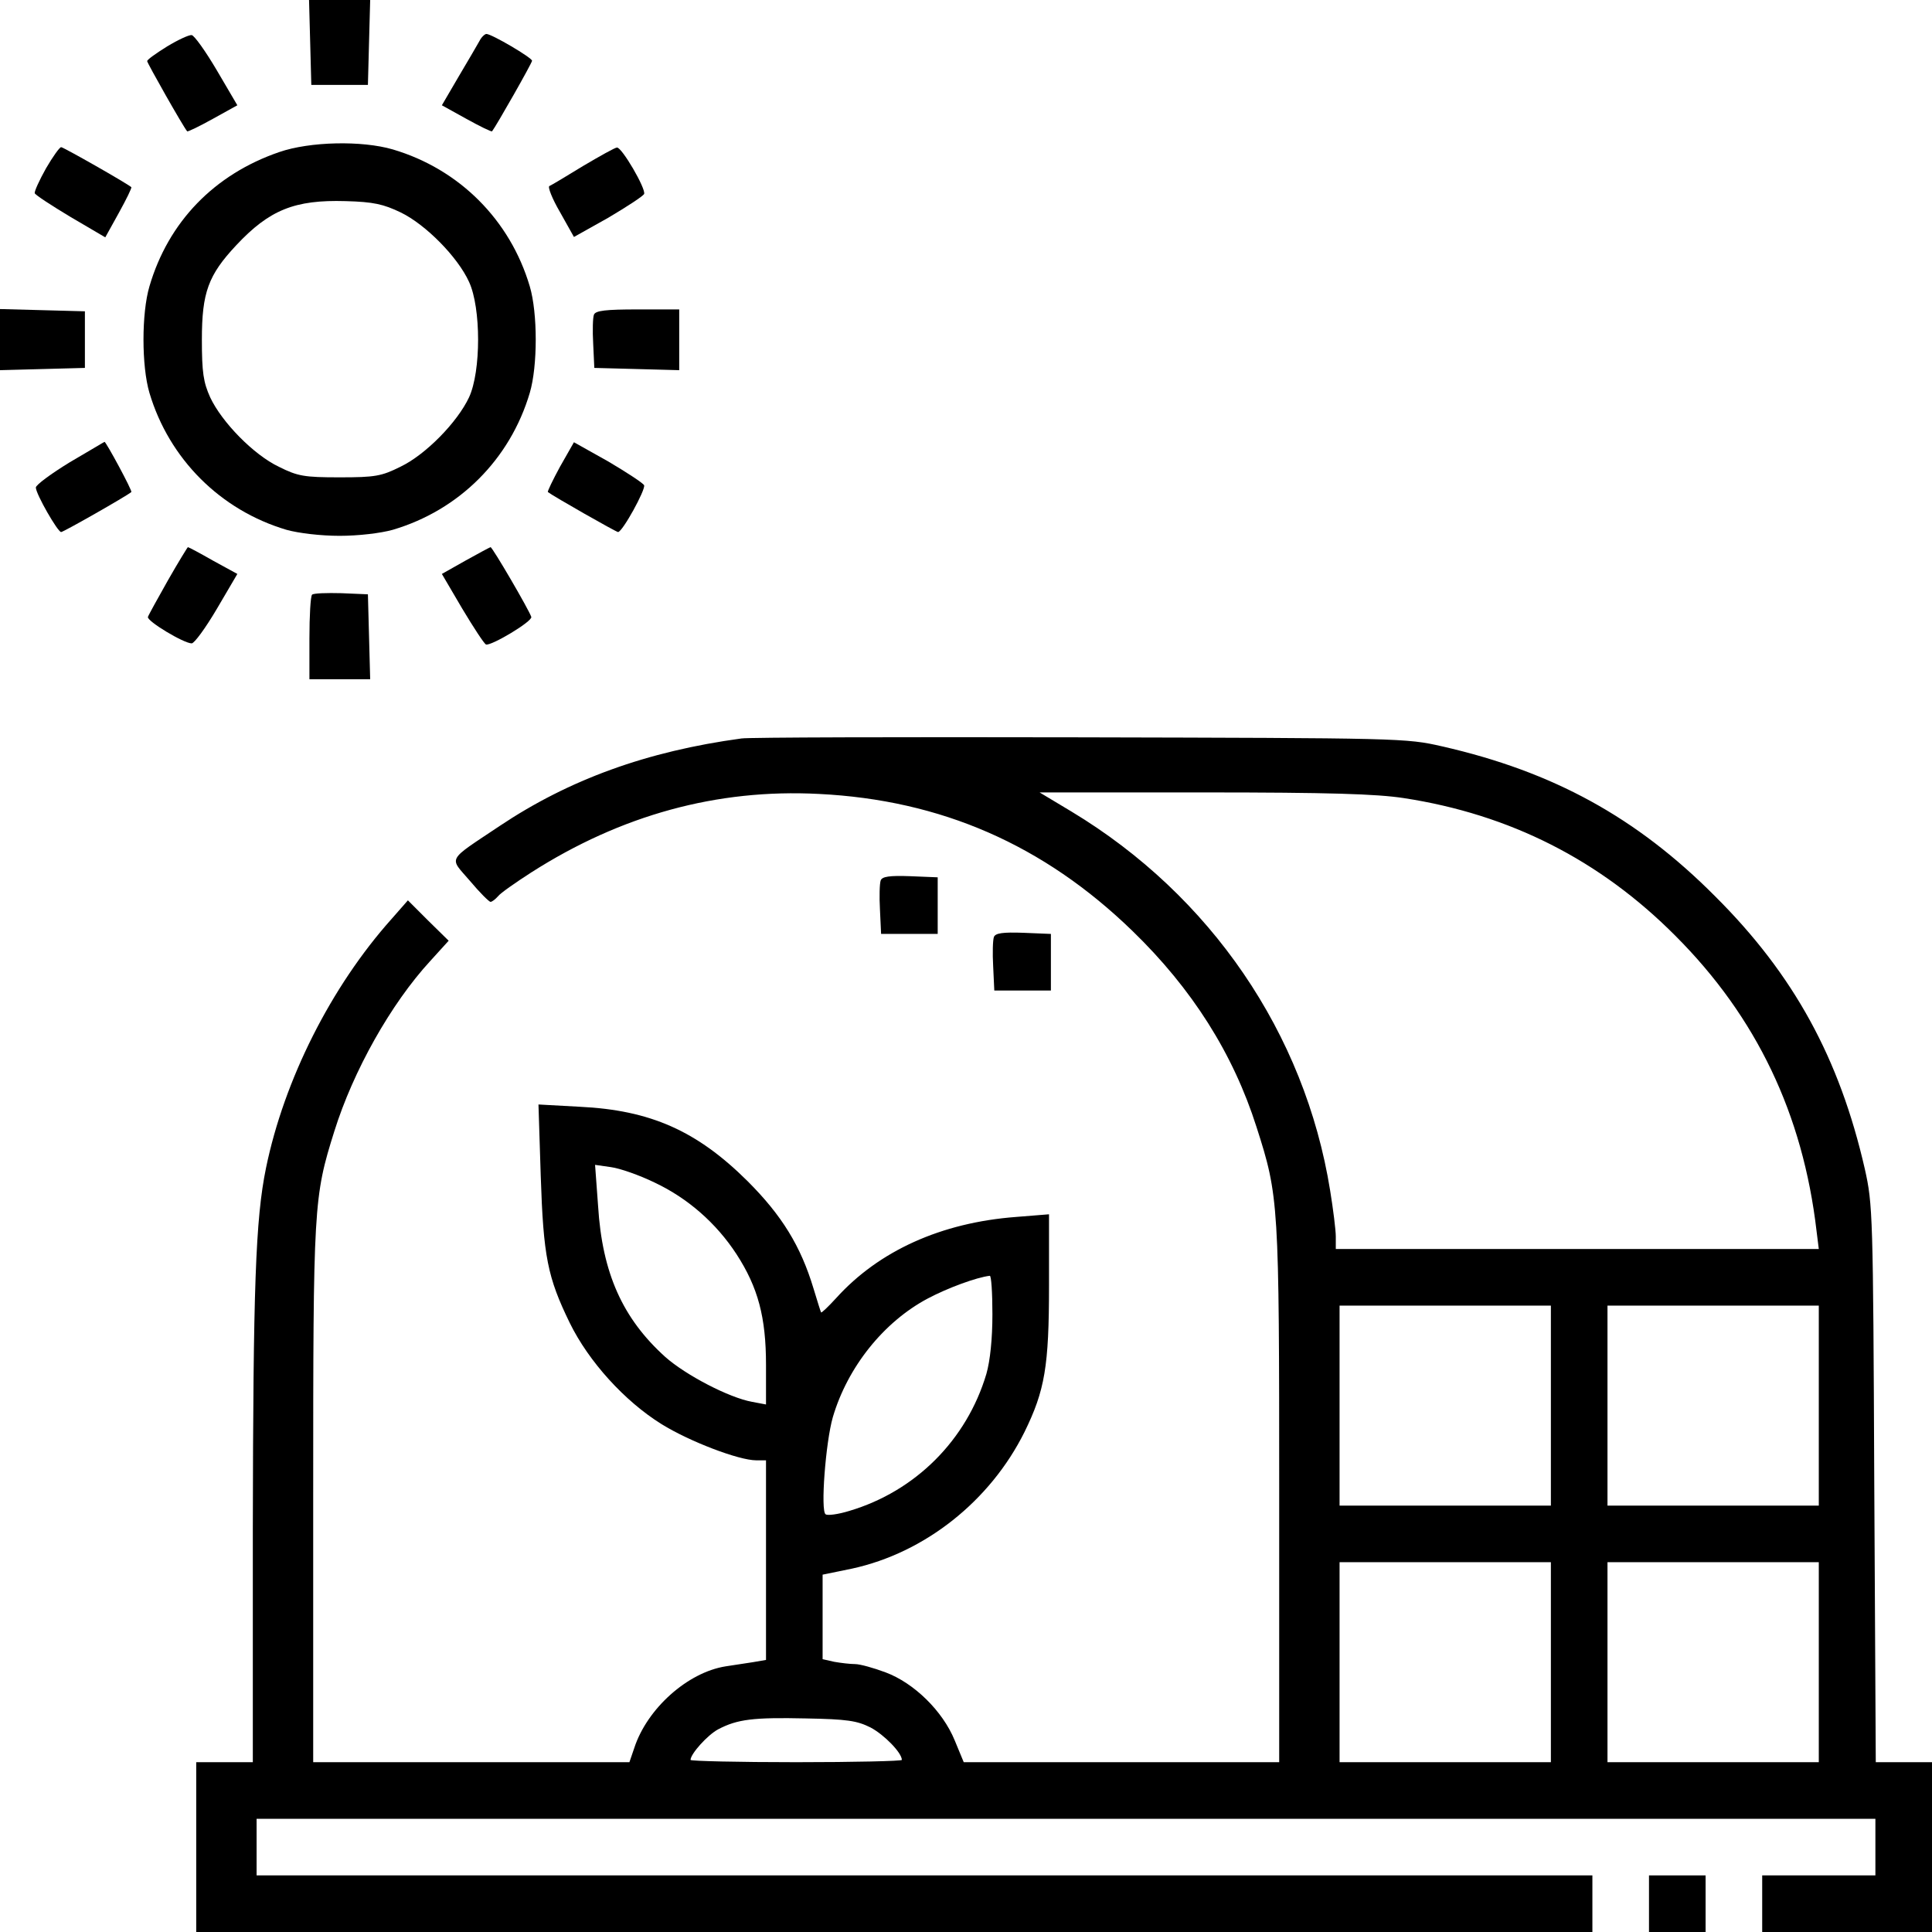 <?xml version="1.0" standalone="no"?>
<!DOCTYPE svg PUBLIC "-//W3C//DTD SVG 20010904//EN"
 "http://www.w3.org/TR/2001/REC-SVG-20010904/DTD/svg10.dtd">
<svg version="1.0" xmlns="http://www.w3.org/2000/svg"
 width="512pt" height="512pt" viewBox="0 0 512 512"
 preserveAspectRatio="xMidYMid meet">

<g transform="translate(0,512) scale(0.1,-0.1)"
fill="#000000" stroke="none">
<path d="M822 5008 l3 -113 75 0 75 0 3 113 3 112 -81 0 -81 0 3 -112z"/>
<path d="M443 4997 c-29 -18 -53 -35 -53 -39 0 -5 95 -173 106 -186 1 -2 32
13 68 33 l65 36 -54 92 c-30 51 -60 93 -67 94 -7 1 -37 -13 -65 -30z"/>
<path d="M1271 5012 c-5 -9 -30 -52 -55 -94 l-45 -77 65 -36 c36 -20 67 -35
68 -33 11 14 106 181 106 187 0 8 -107 71 -121 71 -4 0 -13 -8 -18 -18z"/>
<path d="M740 4717 c-172 -59 -294 -185 -344 -356 -21 -71 -21 -211 0 -282 52
-175 188 -311 363 -363 32 -9 91 -16 141 -16 50 0 109 7 141 16 176 52 311
187 363 363 21 71 21 211 0 282 -52 176 -187 311 -363 363 -82 24 -220 21
-301 -7z m322 -160 c66 -32 151 -118 181 -184 32 -69 32 -237 0 -306 -31 -66
-115 -152 -182 -184 -50 -25 -67 -28 -161 -28 -94 0 -111 3 -161 28 -67 32
-151 118 -182 184 -18 40 -22 66 -22 153 0 125 17 171 91 250 88 94 155 121
290 117 74 -2 100 -8 146 -30z"/>
<path d="M122 4674 c-18 -32 -31 -61 -30 -66 2 -5 45 -33 95 -63 l92 -54 36
65 c20 36 35 67 33 68 -13 11 -180 106 -186 106 -4 0 -22 -25 -40 -56z"/>
<path d="M1545 4680 c-44 -27 -84 -51 -89 -53 -5 -2 7 -33 28 -69 l37 -66 91
51 c49 29 92 57 95 63 5 14 -59 124 -72 123 -5 0 -46 -23 -90 -49z"/>
<path d="M0 4220 l0 -81 113 3 112 3 0 75 0 75 -112 3 -113 3 0 -81z"/>
<path d="M1574 4286 c-3 -7 -4 -42 -2 -77 l3 -64 113 -3 112 -3 0 81 0 80
-110 0 c-84 0 -112 -3 -116 -14z"/>
<path d="M185 3895 c-49 -30 -90 -60 -90 -67 0 -17 58 -118 67 -118 6 0 173
95 186 106 4 2 -68 135 -71 133 -1 0 -42 -25 -92 -54z"/>
<path d="M1484 3883 c-19 -35 -34 -66 -32 -67 14 -11 181 -106 186 -106 12 1
73 112 69 124 -3 6 -46 34 -95 63 l-91 51 -37 -65z"/>
<path d="M445 3582 c-27 -48 -51 -91 -53 -97 -3 -11 95 -70 116 -70 7 0 37 41
67 92 l54 92 -64 35 c-35 20 -65 36 -67 36 -1 0 -25 -39 -53 -88z"/>
<path d="M1233 3634 l-62 -35 54 -92 c30 -50 58 -93 63 -95 14 -4 123 61 120
73 -5 17 -103 185 -108 185 -3 -1 -33 -17 -67 -36z"/>
<path d="M827 3544 c-4 -4 -7 -56 -7 -116 l0 -108 80 0 81 0 -3 113 -3 112
-70 3 c-39 1 -74 0 -78 -4z"/>
<path d="M1965 3163 c-251 -34 -457 -109 -641 -232 -142 -95 -134 -81 -79
-145 26 -31 51 -56 55 -56 4 0 13 7 20 15 6 8 46 36 88 63 238 152 492 222
762 208 324 -16 596 -135 831 -363 158 -153 267 -325 329 -520 59 -184 60
-199 60 -974 l0 -709 -418 0 -418 0 -24 58 c-32 78 -108 152 -183 180 -32 12
-68 22 -81 22 -13 0 -38 3 -55 6 l-31 7 0 112 0 112 78 16 c193 42 366 179
457 362 54 110 65 174 65 388 l0 189 -87 -7 c-199 -15 -364 -90 -477 -215 -21
-23 -39 -40 -40 -38 -1 1 -10 30 -20 63 -34 113 -84 194 -175 285 -134 133
-257 188 -445 197 l-109 6 6 -189 c7 -214 18 -269 77 -390 50 -102 145 -207
243 -268 74 -46 205 -96 251 -96 l26 0 0 -265 0 -264 -35 -6 c-19 -3 -52 -8
-72 -11 -101 -16 -208 -112 -242 -216 l-13 -38 -419 0 -419 0 0 709 c0 767 1
788 56 963 50 160 150 338 254 451 l49 54 -54 53 -54 54 -43 -49 c-161 -180
-285 -427 -333 -660 -28 -136 -34 -317 -35 -957 l0 -618 -75 0 -75 0 0 -225 0
-225 1850 0 1850 0 0 75 0 75 -1770 0 -1770 0 0 75 0 75 2145 0 2145 0 0 -75
0 -75 -150 0 -150 0 0 -75 0 -75 225 0 225 0 0 225 0 225 -74 0 -75 0 -4 737
c-3 717 -4 741 -25 835 -67 293 -188 515 -397 723 -208 209 -429 330 -723 397
-96 22 -110 22 -962 24 -476 1 -878 0 -895 -3z m1755 -158 c281 -43 520 -164
720 -365 215 -215 338 -473 374 -782 l6 -48 -640 0 -640 0 0 33 c0 17 -7 73
-15 122 -67 417 -317 782 -685 1004 l-85 51 435 0 c331 0 458 -4 530 -15z
m-1985 -1019 c87 -41 163 -107 217 -190 57 -88 78 -167 78 -293 l0 -105 -37 7
c-61 11 -176 71 -230 119 -113 102 -167 222 -178 400 l-8 109 42 -6 c23 -3 75
-21 116 -41z m895 -349 c0 -65 -6 -123 -16 -158 -52 -175 -188 -311 -363 -363
-29 -9 -58 -13 -63 -9 -14 8 0 191 19 257 39 133 135 253 252 315 53 28 129
56 164 60 4 1 7 -45 7 -102z m1480 -242 l0 -265 -280 0 -280 0 0 265 0 265
280 0 280 0 0 -265z m710 0 l0 -265 -280 0 -280 0 0 265 0 265 280 0 280 0 0
-265z m-710 -680 l0 -265 -280 0 -280 0 0 265 0 265 280 0 280 0 0 -265z m710
0 l0 -265 -280 0 -280 0 0 265 0 265 280 0 280 0 0 -265z m-2513 -173 c36 -19
83 -67 83 -86 0 -3 -126 -6 -280 -6 -154 0 -280 3 -280 6 0 16 45 66 73 81 51
27 94 32 232 29 110 -2 136 -6 172 -24z"/>
<path d="M2334 2787 c-3 -8 -4 -43 -2 -78 l3 -64 75 0 75 0 0 75 0 75 -73 3
c-55 2 -74 -1 -78 -11z"/>
<path d="M2634 2637 c-3 -8 -4 -43 -2 -78 l3 -64 75 0 75 0 0 75 0 75 -73 3
c-55 2 -74 -1 -78 -11z"/>
<path d="M4370 75 l0 -75 75 0 75 0 0 75 0 75 -75 0 -75 0 0 -75z"/>
</g>
</svg>
